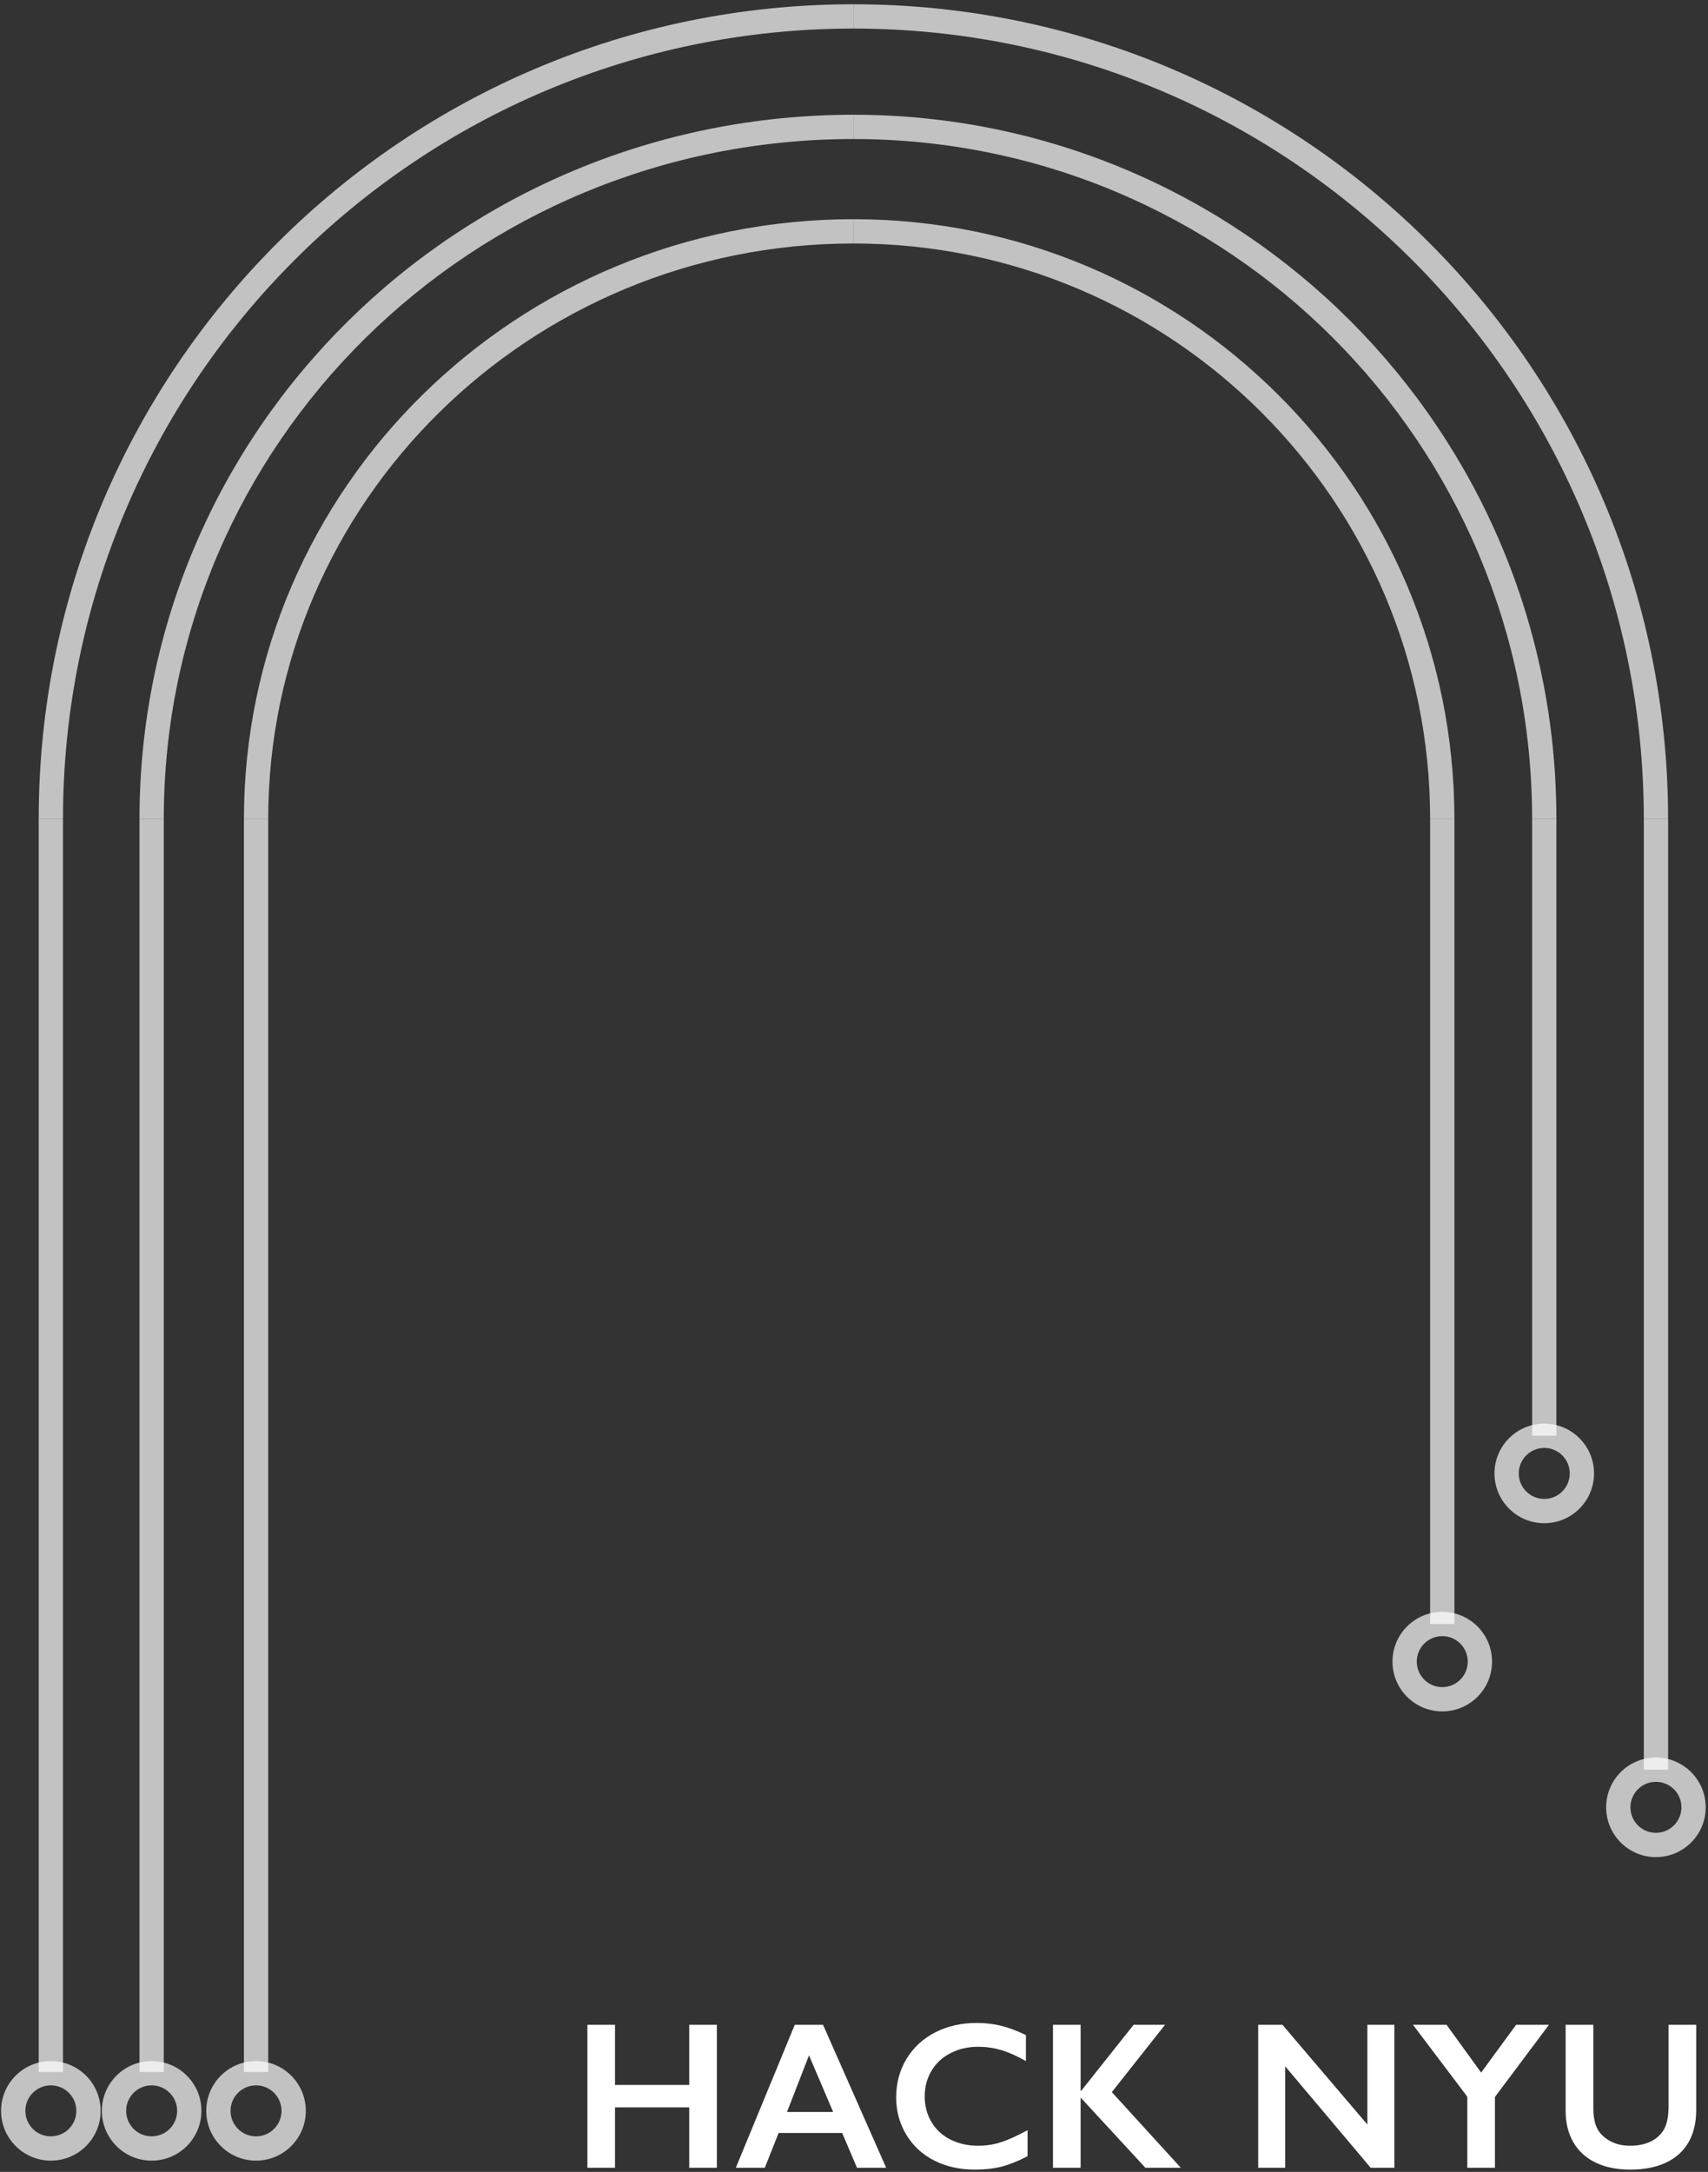<svg width="383" height="487" viewBox="0 0 383 487" version="1.1" xmlns="http://www.w3.org/2000/svg" xmlns:xlink="http://www.w3.org/1999/xlink">
<rect x="0" y="0" width="383" height="487" fill="#333333" stroke="none"/>
<title>Group 2.1</title>
<desc>Created using Figma</desc>
<g id="Canvas" transform="translate(-3264 -6440)">
<g id="Group 2.1">
<g id="FullLogo">
<g id="Group">
<g id="Group">
<g id="Group">
<g id="Vector (Stroke)">
<use xlink:href="#path0_fill" transform="translate(3272.68 6440.96)" fill="#FFFFFF" fill-opacity="0.7"/>
</g>
<g id="Vector (Stroke)">
<use xlink:href="#path1_fill" transform="translate(3455.37 6440.96)" fill="#FFFFFF" fill-opacity="0.7"/>
</g>
<g id="Vector (Stroke)">
<use xlink:href="#path2_fill" transform="translate(3272.68 6623.64)" fill="#FFFFFF" fill-opacity="0.7"/>
</g>
<g id="Vector (Stroke)">
<use xlink:href="#path3_fill" transform="translate(3632.61 6623.64)" fill="#FFFFFF" fill-opacity="0.7"/>
</g>
<g id="Vector (Stroke)">
<use xlink:href="#path4_fill" transform="translate(3264.24 6902.15)" fill="#FFFFFF" fill-opacity="0.7"/>
</g>
<g id="Vector (Stroke)">
<use xlink:href="#path5_fill" transform="translate(3624.16 6834.09)" fill="#FFFFFF" fill-opacity="0.7"/>
</g>
<g id="Vector (Stroke)">
<use xlink:href="#path2_fill" transform="translate(3295.28 6623.64)" fill="#FFFFFF" fill-opacity="0.7"/>
</g>
<g id="Vector (Stroke)">
<use xlink:href="#path6_fill" transform="translate(3286.84 6902.15)" fill="#FFFFFF" fill-opacity="0.7"/>
</g>
<g id="Vector (Stroke)">
<use xlink:href="#path7_fill" transform="translate(3607.56 6623.64)" fill="#FFFFFF" fill-opacity="0.7"/>
</g>
<g id="Vector (Stroke)">
<use xlink:href="#path8_fill" transform="translate(3599.12 6759.22)" fill="#FFFFFF" fill-opacity="0.7"/>
</g>
<g id="Vector (Stroke)">
<use xlink:href="#path9_fill" transform="translate(3295.28 6465.73)" fill="#FFFFFF" fill-opacity="0.7"/>
</g>
<g id="Vector (Stroke)">
<use xlink:href="#path10_fill" transform="translate(3455.37 6465.73)" fill="#FFFFFF" fill-opacity="0.7"/>
</g>
<g id="Vector (Stroke)">
<use xlink:href="#path2_fill" transform="translate(3318.7 6623.64)" fill="#FFFFFF" fill-opacity="0.7"/>
</g>
<g id="Vector (Stroke)">
<use xlink:href="#path6_fill" transform="translate(3310.25 6902.15)" fill="#FFFFFF" fill-opacity="0.7"/>
</g>
<g id="Vector (Stroke)">
<use xlink:href="#path11_fill" transform="translate(3318.7 6489.15)" fill="#FFFFFF" fill-opacity="0.7"/>
</g>
<g id="Vector (Stroke)">
<use xlink:href="#path12_fill" transform="translate(3584.69 6623.64)" fill="#FFFFFF" fill-opacity="0.7"/>
</g>
<g id="Vector (Stroke)">
<use xlink:href="#path13_fill" transform="translate(3576.25 6801.42)" fill="#FFFFFF" fill-opacity="0.7"/>
</g>
<g id="Vector (Stroke)">
<use xlink:href="#path14_fill" transform="translate(3455.37 6489.15)" fill="#FFFFFF" fill-opacity="0.7"/>
</g>
</g>
<g id="HACK NYU">
<use xlink:href="#path15_fill" transform="translate(3392.18 6882.07)" fill="#FFFFFF"/>
</g>
</g>
</g>
</g>
</g>
</g>
<defs>
<path id="path0_fill" fill-rule="evenodd" d="M 182.68 5.445C 84.812 5.445 5.445 84.812 5.445 182.68L 0 182.68C 0 81.805 81.805 0 182.68 0L 182.68 5.445Z"/>
<path id="path1_fill" fill-rule="evenodd" d="M 0 0C 100.875 0 182.68 81.805 182.68 182.68L 177.235 182.68C 177.235 84.812 97.868 5.445 0 5.445L 0 0Z"/>
<path id="path2_fill" fill-rule="evenodd" d="M 5.445 0L 5.445 280.962L 0 280.962L 0 0L 5.445 0Z"/>
<path id="path3_fill" fill-rule="evenodd" d="M 5.445 0L 5.445 213.172L 0 213.172L 0 0L 5.445 0Z"/>
<path id="path4_fill" fill-rule="evenodd" d="M 11.162 5.445C 8.005 5.445 5.445 8.005 5.445 11.162C 5.445 14.32 8.005 16.88 11.162 16.88C 14.32 16.88 16.88 14.32 16.88 11.162C 16.88 8.005 14.32 5.445 11.162 5.445ZM 0 11.162C 0 4.998 4.998 0 11.162 0C 17.327 0 22.325 4.998 22.325 11.162C 22.325 17.327 17.327 22.325 11.162 22.325C 4.998 22.325 0 17.327 0 11.162Z"/>
<path id="path5_fill" fill-rule="evenodd" d="M 11.162 5.445C 8.005 5.445 5.445 8.005 5.445 11.162C 5.445 14.32 8.005 16.88 11.162 16.88C 14.32 16.88 16.88 14.32 16.88 11.162C 16.88 8.005 14.32 5.445 11.162 5.445ZM 0 11.162C 0 4.998 4.997 0 11.162 0C 17.327 0 22.325 4.998 22.325 11.162C 22.325 17.327 17.327 22.325 11.162 22.325C 4.997 22.325 0 17.327 0 11.162Z"/>
<path id="path6_fill" fill-rule="evenodd" d="M 11.162 5.445C 8.005 5.445 5.445 8.005 5.445 11.162C 5.445 14.32 8.005 16.88 11.162 16.88C 14.32 16.88 16.88 14.32 16.88 11.162C 16.88 8.005 14.32 5.445 11.162 5.445ZM 0 11.162C 0 4.998 4.998 0 11.162 0C 17.327 0 22.325 4.998 22.325 11.162C 22.325 17.327 17.327 22.325 11.162 22.325C 4.998 22.325 0 17.327 0 11.162Z"/>
<path id="path7_fill" fill-rule="evenodd" d="M 5.445 0L 5.445 138.303L 0 138.303L 0 0L 5.445 0Z"/>
<path id="path8_fill" fill-rule="evenodd" d="M 11.162 5.445C 8.005 5.445 5.445 8.005 5.445 11.162C 5.445 14.32 8.005 16.88 11.162 16.88C 14.32 16.88 16.88 14.32 16.88 11.162C 16.88 8.005 14.32 5.445 11.162 5.445ZM 0 11.162C 0 4.998 4.997 0 11.162 0C 17.327 0 22.325 4.998 22.325 11.162C 22.325 17.327 17.327 22.325 11.162 22.325C 4.997 22.325 0 17.327 0 11.162Z"/>
<path id="path9_fill" fill-rule="evenodd" d="M 160.083 5.445C 74.433 5.445 5.445 73.684 5.445 157.905L 0 157.905C 0 70.609 71.494 0 160.083 0L 160.083 5.445Z"/>
<path id="path10_fill" fill-rule="evenodd" d="M 0 0C 86.993 0 157.633 70.646 157.633 157.905L 152.188 157.905C 152.188 73.647 83.98 5.445 0 5.445L 0 0Z"/>
<path id="path11_fill" fill-rule="evenodd" d="M 136.67 5.445C 64.081 5.445 5.445 63.344 5.445 134.492L 0 134.492C 0 60.257 61.154 0 136.67 0L 136.67 5.445Z"/>
<path id="path12_fill" fill-rule="evenodd" d="M 5.445 0L 5.445 180.502L 0 180.502L 0 0L 5.445 0Z"/>
<path id="path13_fill" fill-rule="evenodd" d="M 11.162 5.445C 8.005 5.445 5.445 8.005 5.445 11.162C 5.445 14.32 8.005 16.88 11.162 16.88C 14.32 16.88 16.88 14.32 16.88 11.162C 16.88 8.005 14.32 5.445 11.162 5.445ZM 0 11.162C 0 4.998 4.998 0 11.162 0C 17.327 0 22.325 4.998 22.325 11.162C 22.325 17.327 17.327 22.325 11.162 22.325C 4.998 22.325 0 17.327 0 11.162Z"/>
<path id="path14_fill" fill-rule="evenodd" d="M 0 0C 74.463 0 134.764 60.294 134.764 134.492L 129.319 134.492C 129.319 63.308 71.463 5.445 0 5.445L 0 0Z"/>
<path id="path15_fill" d="M 9.73 11.94L 9.73 25.434L 26.369 25.434L 26.369 11.94L 32.565 11.94L 32.565 44L 26.369 44L 26.369 30.46L 9.73 30.46L 9.73 44L 3.534 44L 3.534 11.94L 9.73 11.94ZM 56.374 11.94L 70.534 44L 63.993 44L 60.666 36.197L 46.414 36.197L 43.316 44L 36.822 44L 50.04 11.94L 56.374 11.94ZM 48.296 31.493L 58.646 31.493L 53.23 18.802L 48.296 31.493ZM 90.878 11.527C 92.699 11.527 94.481 11.733 96.225 12.146C 97.969 12.56 99.851 13.263 101.871 14.258L 101.871 20.087C 99.897 18.955 98.069 18.136 96.386 17.631C 94.718 17.127 92.974 16.874 91.153 16.874C 88.874 16.874 86.816 17.348 84.98 18.297C 83.144 19.23 81.714 20.553 80.689 22.267C 79.679 23.981 79.174 25.885 79.174 27.981C 79.174 30.123 79.679 32.044 80.689 33.742C 81.698 35.44 83.121 36.756 84.957 37.689C 86.793 38.607 88.859 39.066 91.153 39.066C 92.913 39.066 94.588 38.813 96.179 38.309C 97.786 37.804 99.805 36.893 102.238 35.578L 102.238 41.407C 100.157 42.493 98.245 43.266 96.501 43.725C 94.756 44.184 92.722 44.413 90.396 44.413C 87.015 44.413 83.993 43.74 81.331 42.394C 78.669 41.047 76.573 39.112 75.043 36.587C 73.528 34.048 72.771 31.271 72.771 28.257C 72.771 25.029 73.551 22.129 75.112 19.559C 76.688 16.989 78.845 15.008 81.584 13.615C 84.338 12.223 87.436 11.527 90.878 11.527ZM 114.137 11.94L 114.137 26.742L 114.274 26.742L 126.024 11.94L 133.07 11.94L 121.136 27.041L 136.604 44L 128.663 44L 114.137 28.257L 114.137 44L 107.94 44L 107.94 11.94L 114.137 11.94ZM 159.392 11.94L 178.439 34.315L 178.439 11.94L 184.498 11.94L 184.498 44L 179.174 44L 160.011 21.257L 160.011 44L 153.953 44L 153.953 11.94L 159.392 11.94ZM 196.19 11.94L 203.947 22.657L 211.796 11.94L 219.162 11.94L 207.045 28.119L 207.045 44L 200.849 44L 200.849 28.073L 188.663 11.94L 196.19 11.94ZM 229.11 11.94L 229.11 30.598C 229.11 32.51 229.393 34.032 229.959 35.165C 230.541 36.297 231.482 37.23 232.782 37.964C 234.083 38.699 235.597 39.066 237.326 39.066C 239.223 39.066 240.83 38.722 242.145 38.033C 243.477 37.329 244.448 36.381 245.06 35.188C 245.672 33.979 245.978 32.311 245.978 30.185L 245.978 11.94L 252.174 11.94L 252.174 30.988C 252.174 35.302 250.881 38.622 248.296 40.948C 245.71 43.258 242.054 44.413 237.326 44.413C 234.358 44.413 231.78 43.885 229.592 42.83C 227.42 41.774 225.76 40.252 224.612 38.263C 223.465 36.258 222.891 33.91 222.891 31.217L 222.891 11.94L 229.11 11.94Z"/>
</defs>
</svg>
